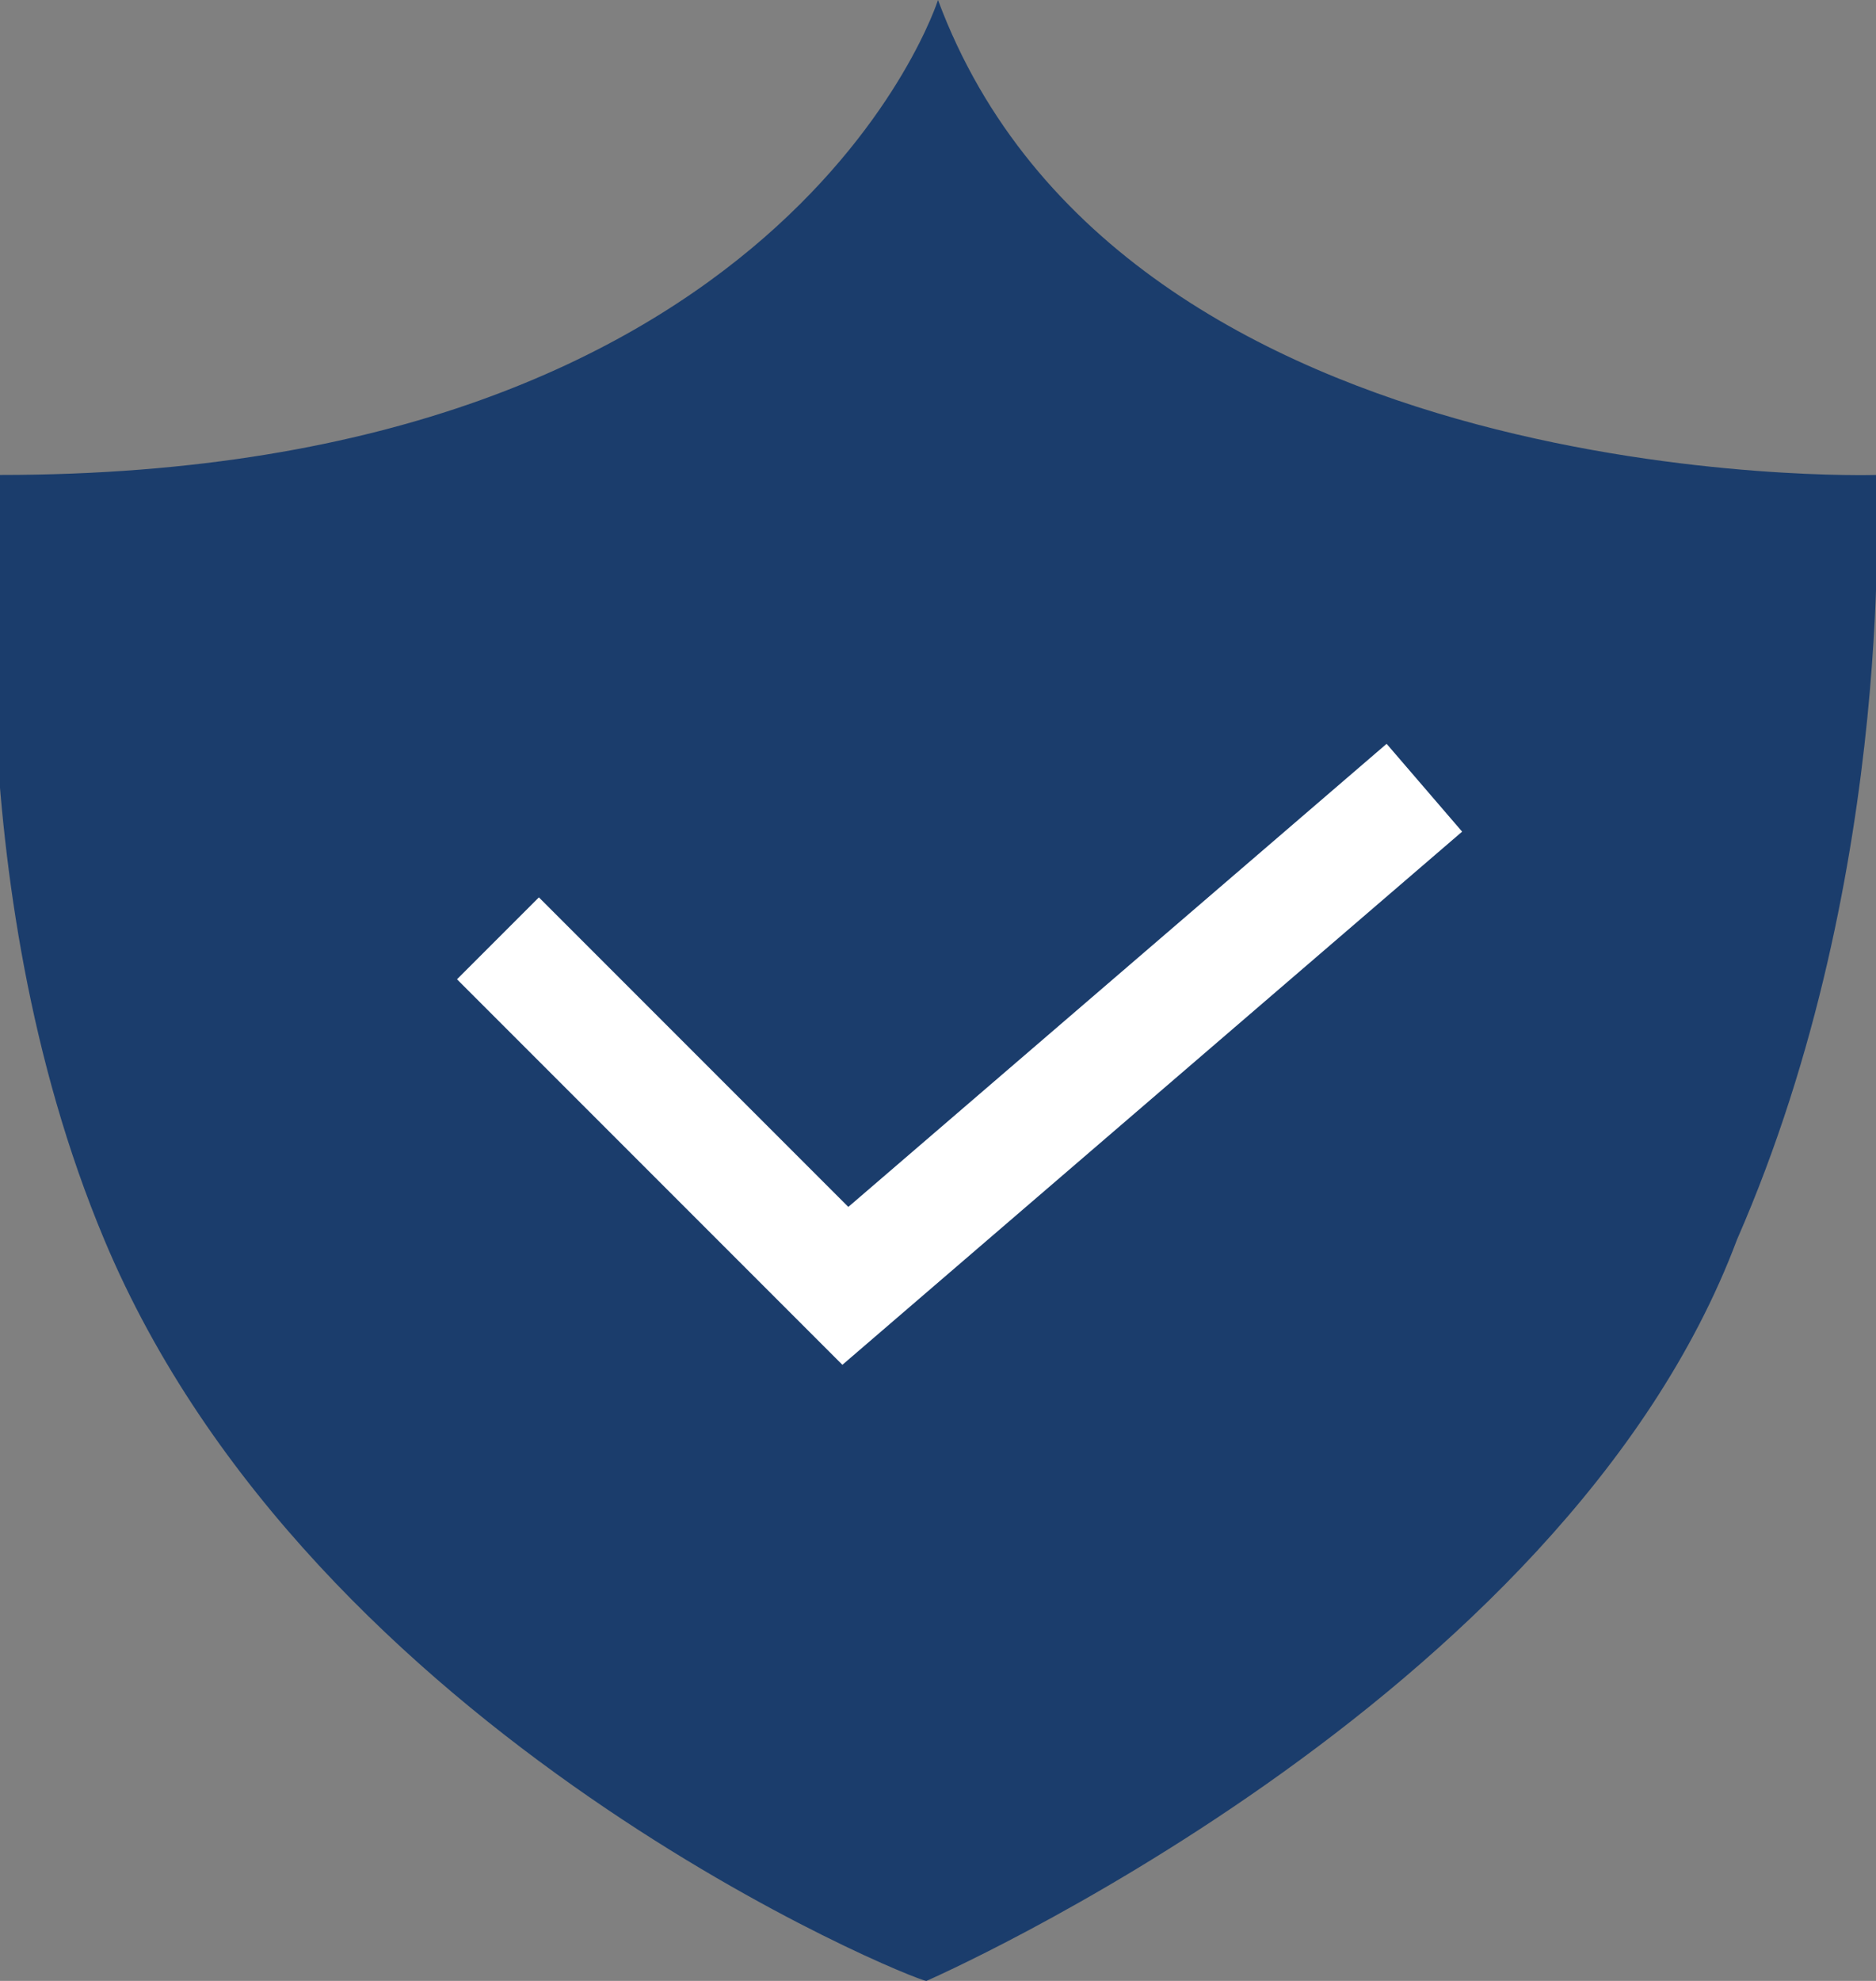 <?xml version="1.0" encoding="utf-8"?>
<!-- Generator: Adobe Illustrator 18.1.1, SVG Export Plug-In . SVG Version: 6.00 Build 0)  -->
<svg version="1.1" id="Layer_1" xmlns="http://www.w3.org/2000/svg" xmlns:xlink="http://www.w3.org/1999/xlink" x="0px" y="0px"
	 viewBox="0 0 16.2 17.1" enable-background="new 0 0 16.2 17.1" xml:space="preserve">
<rect x="0" y="0" width="16.2" height="17.1" fill="#808080" stroke="none"/>
<path fill="#1B3D6C" d="M16.2,4.1c0,0-6.5,0.2-8.1-4.1c0,0-1.3,4.1-8.1,4.1c0,0-0.4,3.5,0.9,6.6c1.8,4.3,7,6.4,7.1,6.4
	c0,0,5.5-2.4,7-6.4C16.4,7.5,16.2,4.1,16.2,4.1z"/>
<polyline fill="none" stroke="#FFFFFF" stroke-miterlimit="10" points="4.3,8.1 7.3,11.1 12.3,6.8 "/>
</svg>
